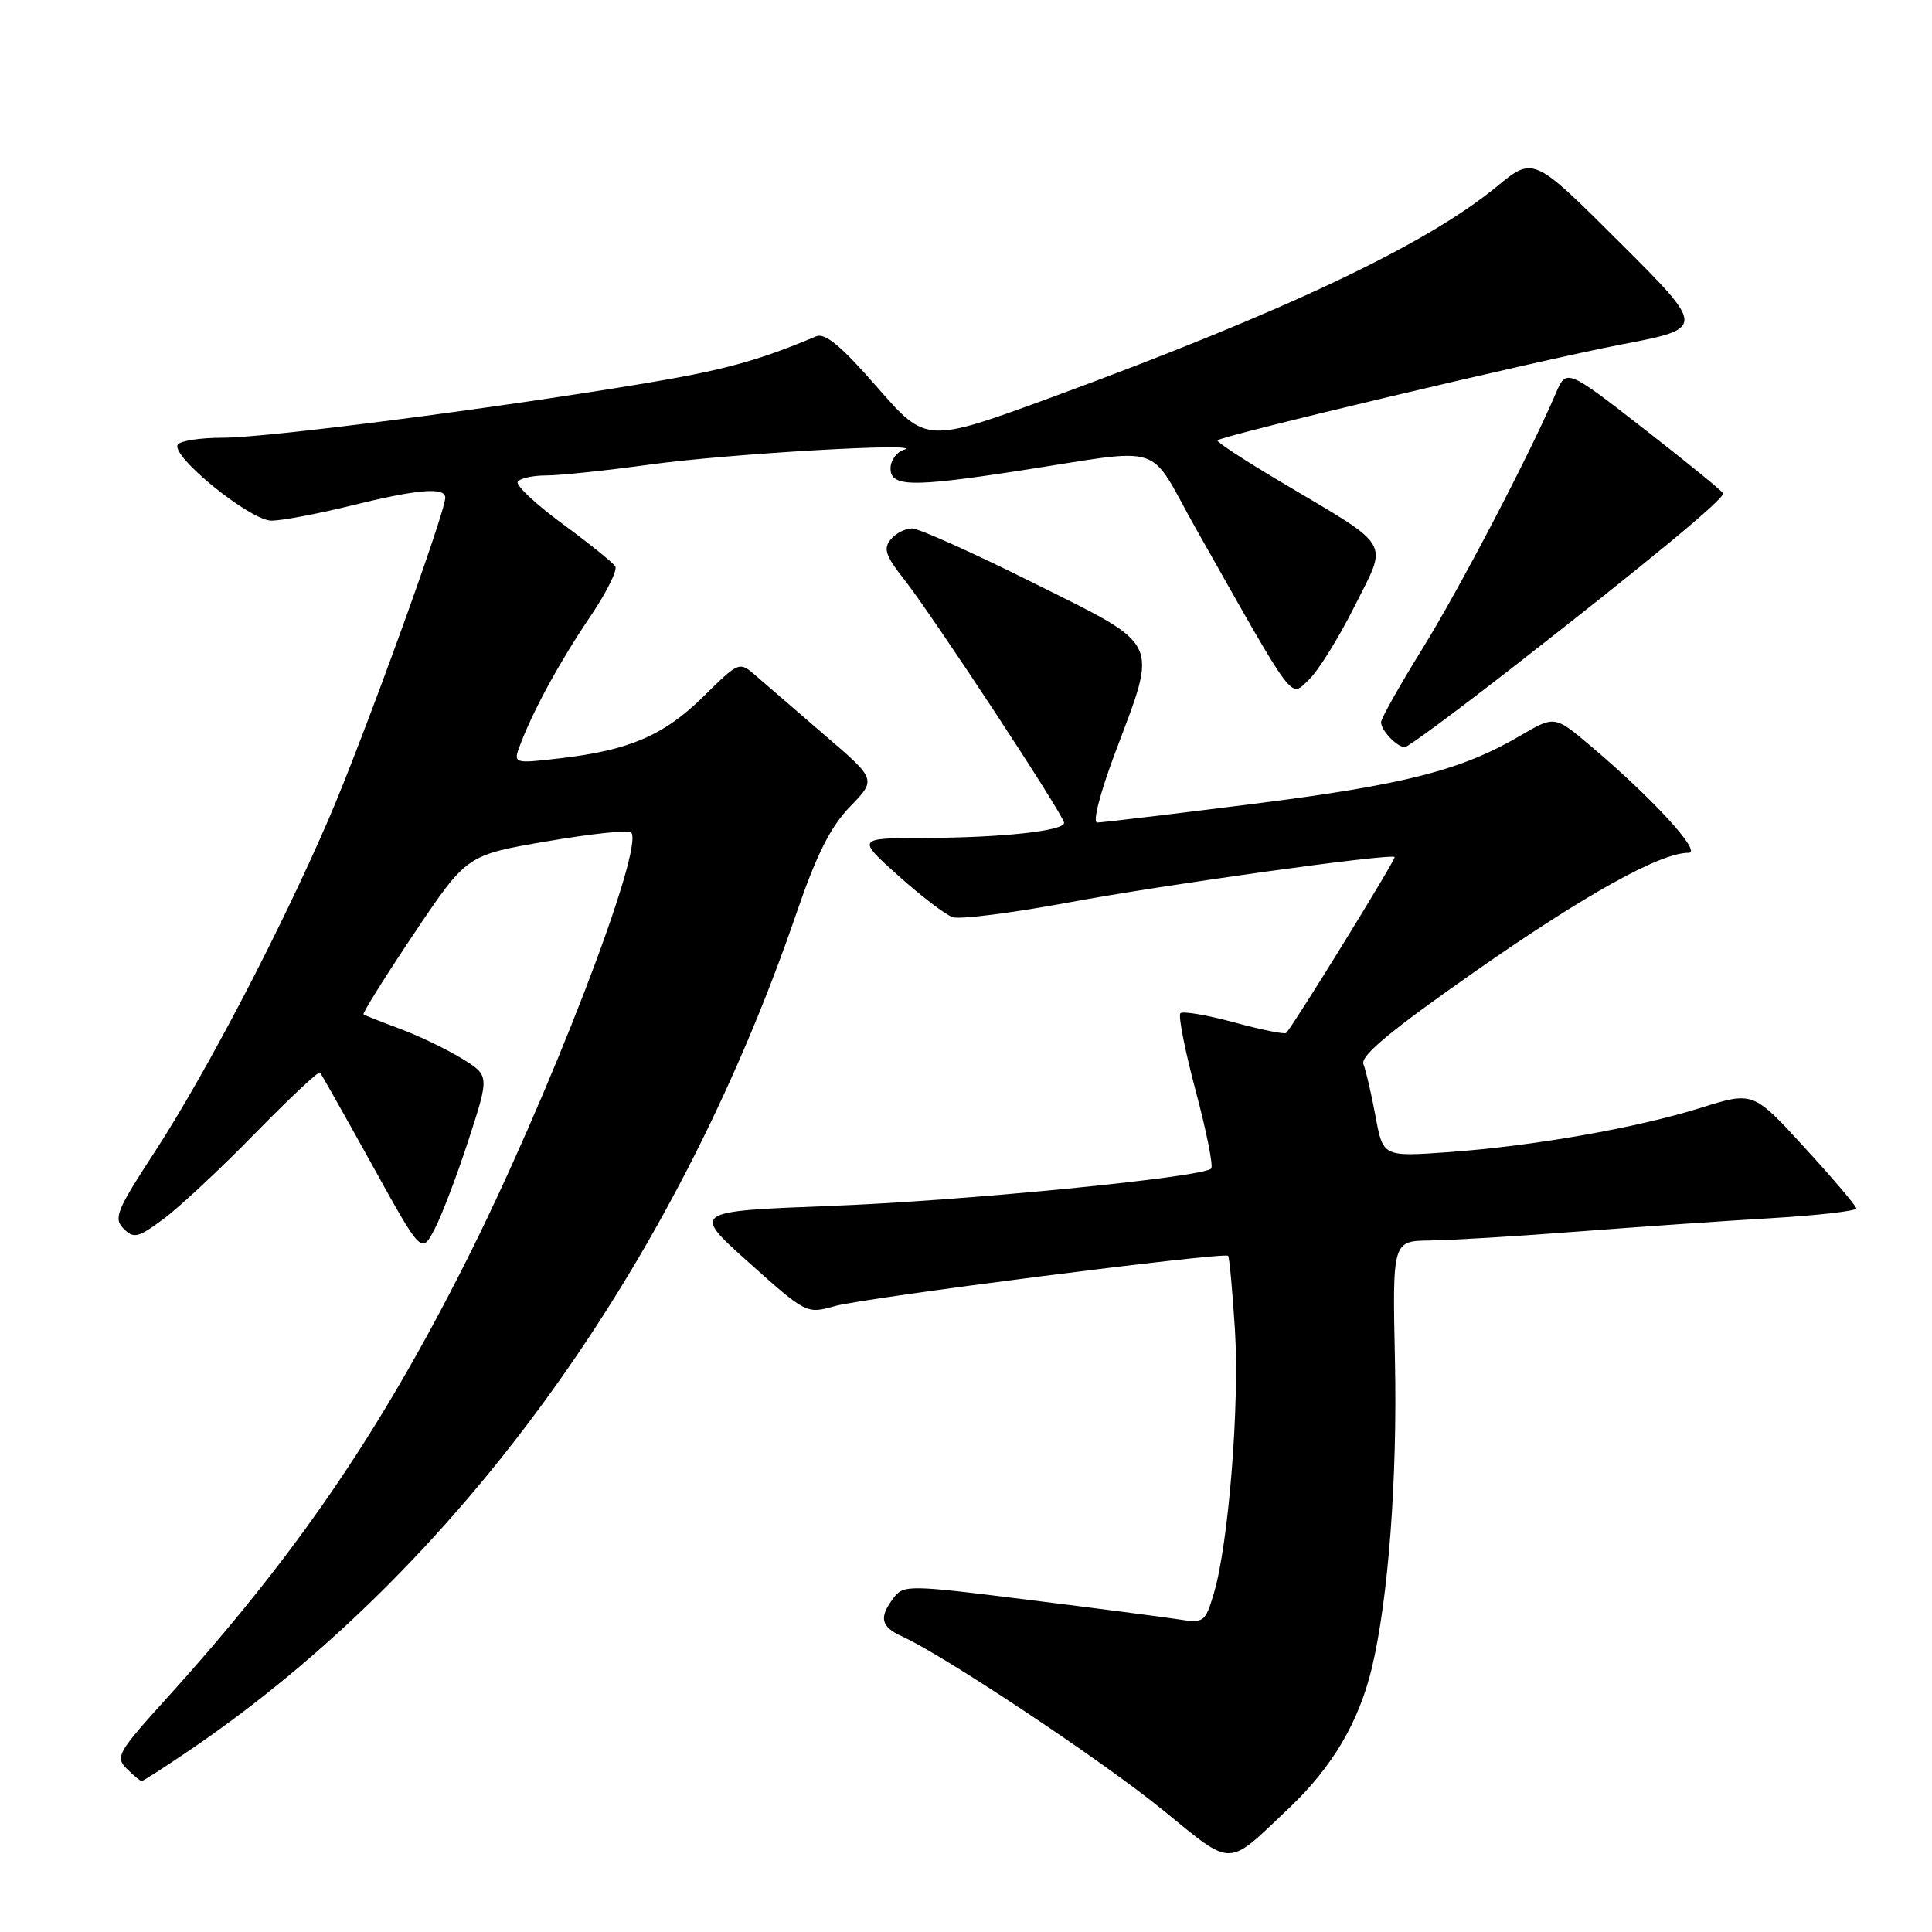 <?xml version="1.0" encoding="UTF-8" standalone="no"?>
<!DOCTYPE svg PUBLIC "-//W3C//DTD SVG 1.1//EN" "http://www.w3.org/Graphics/SVG/1.1/DTD/svg11.dtd" >
<svg xmlns="http://www.w3.org/2000/svg" xmlns:xlink="http://www.w3.org/1999/xlink" version="1.1" viewBox="0 0 256 256">
 <g >
 <path fill="currentColor"
d=" M 170.83 239.56 C 176.55 234.13 180.05 228.20 181.78 221.00 C 183.96 211.92 185.17 195.87 184.84 180.35 C 184.50 164.43 184.50 164.43 189.50 164.37 C 192.25 164.34 201.03 163.81 209.00 163.19 C 216.97 162.58 228.56 161.77 234.75 161.41 C 240.94 161.04 245.98 160.46 245.97 160.12 C 245.95 159.78 242.87 156.15 239.12 152.06 C 232.31 144.62 232.31 144.62 225.40 146.78 C 216.82 149.47 203.19 151.86 191.87 152.67 C 183.25 153.28 183.25 153.28 182.26 147.89 C 181.71 144.93 180.99 141.82 180.66 141.00 C 180.23 139.91 184.31 136.52 195.46 128.72 C 210.05 118.52 219.98 113.00 223.74 113.00 C 225.60 113.00 218.99 105.78 210.75 98.83 C 206.00 94.81 206.00 94.81 201.45 97.48 C 193.60 102.08 186.10 103.99 166.00 106.53 C 155.28 107.88 146.00 108.99 145.39 108.99 C 144.75 109.00 145.75 105.10 147.76 99.75 C 153.45 84.63 153.98 85.74 137.00 77.27 C 129.03 73.29 121.77 70.03 120.87 70.02 C 119.98 70.01 118.69 70.66 118.02 71.48 C 117.02 72.68 117.34 73.65 119.77 76.73 C 123.50 81.44 141.00 108.07 141.00 109.03 C 141.00 110.10 132.75 111.00 122.61 111.03 C 113.50 111.06 113.50 111.06 119.00 116.01 C 122.03 118.72 125.28 121.21 126.23 121.53 C 127.18 121.86 134.16 120.97 141.73 119.56 C 154.30 117.22 184.09 113.07 184.80 113.56 C 185.05 113.73 171.49 135.73 170.43 136.87 C 170.24 137.08 167.14 136.45 163.53 135.47 C 159.92 134.49 156.72 133.95 156.41 134.26 C 156.10 134.57 157.01 139.20 158.44 144.56 C 159.87 149.92 160.79 154.54 160.49 154.84 C 159.33 156.01 127.56 159.13 110.07 159.79 C 91.63 160.50 91.63 160.50 99.25 167.31 C 106.85 174.11 106.87 174.12 110.68 173.05 C 114.62 171.95 162.20 165.87 162.73 166.40 C 162.90 166.57 163.30 170.93 163.63 176.10 C 164.27 186.10 162.79 204.63 160.83 211.17 C 159.69 214.98 159.52 215.10 156.07 214.56 C 154.11 214.26 145.14 213.09 136.14 211.97 C 120.44 210.00 119.72 209.99 118.42 211.71 C 116.43 214.34 116.69 215.54 119.55 216.84 C 125.17 219.40 146.00 233.26 154.00 239.77 C 163.54 247.52 162.42 247.53 170.83 239.56 Z  M 25.09 231.94 C 60.61 207.81 89.38 168.12 105.56 120.93 C 108.19 113.25 110.05 109.55 112.63 106.89 C 116.13 103.28 116.13 103.28 109.31 97.44 C 105.57 94.22 101.48 90.69 100.23 89.60 C 97.96 87.61 97.96 87.61 93.23 92.27 C 87.96 97.45 83.44 99.40 74.21 100.48 C 67.97 101.20 67.97 101.20 68.95 98.63 C 70.70 94.02 74.21 87.61 78.19 81.73 C 80.34 78.56 81.84 75.55 81.53 75.05 C 81.22 74.55 78.07 72.01 74.52 69.40 C 70.98 66.80 68.32 64.30 68.60 63.84 C 68.89 63.38 70.59 63.00 72.38 63.00 C 74.18 63.00 80.34 62.35 86.08 61.56 C 96.42 60.12 123.11 58.58 119.75 59.61 C 118.79 59.91 118.00 61.01 118.00 62.07 C 118.00 64.49 120.76 64.56 134.50 62.46 C 154.99 59.33 151.84 58.33 158.52 70.14 C 171.83 93.69 170.90 92.44 173.43 90.07 C 174.65 88.92 177.38 84.54 179.48 80.35 C 183.93 71.47 184.68 72.74 169.75 63.87 C 164.93 61.01 161.14 58.53 161.32 58.35 C 161.97 57.70 203.86 47.76 214.77 45.66 C 226.03 43.50 226.03 43.50 214.61 32.11 C 203.19 20.72 203.19 20.72 198.34 24.71 C 189.00 32.41 170.37 41.24 139.61 52.55 C 122.73 58.75 122.73 58.75 116.24 51.32 C 111.47 45.85 109.33 44.06 108.13 44.57 C 100.43 47.82 95.84 49.07 85.00 50.87 C 64.69 54.23 35.37 58.00 29.54 58.00 C 26.56 58.00 23.86 58.41 23.55 58.92 C 22.61 60.44 33.18 69.00 35.98 68.99 C 37.37 68.98 42.10 68.09 46.50 67.00 C 55.32 64.82 59.00 64.51 59.00 65.94 C 59.00 67.93 48.07 98.07 43.55 108.53 C 37.16 123.32 27.27 142.25 20.46 152.70 C 15.45 160.37 15.02 161.45 16.37 162.80 C 17.73 164.16 18.30 164.02 21.70 161.49 C 23.79 159.94 29.23 154.86 33.78 150.20 C 38.34 145.54 42.22 141.90 42.40 142.11 C 42.59 142.33 45.69 147.83 49.30 154.34 C 55.85 166.19 55.85 166.19 57.60 162.84 C 58.56 161.00 60.58 155.68 62.10 151.00 C 64.86 142.50 64.86 142.50 61.18 140.25 C 59.16 139.01 55.48 137.24 53.00 136.32 C 50.52 135.40 48.35 134.54 48.17 134.41 C 47.99 134.28 50.99 129.48 54.84 123.74 C 61.84 113.30 61.84 113.30 72.42 111.49 C 78.25 110.49 83.28 109.95 83.62 110.28 C 85.51 112.18 72.63 145.61 61.57 167.50 C 50.15 190.11 38.98 206.38 22.02 225.10 C 15.62 232.16 15.25 232.82 16.78 234.35 C 17.69 235.26 18.58 236.00 18.77 236.00 C 18.96 236.00 21.80 234.17 25.09 231.94 Z  M 200.70 88.23 C 218.69 74.20 228.54 66.04 228.32 65.37 C 228.21 65.07 223.50 61.23 217.84 56.83 C 207.56 48.83 207.56 48.83 206.13 52.17 C 202.64 60.33 193.43 77.94 188.45 86.00 C 185.45 90.84 183.00 95.21 183.00 95.70 C 183.00 96.79 185.11 99.00 186.15 99.00 C 186.56 99.00 193.10 94.15 200.70 88.23 Z "/>
</g>
</svg>